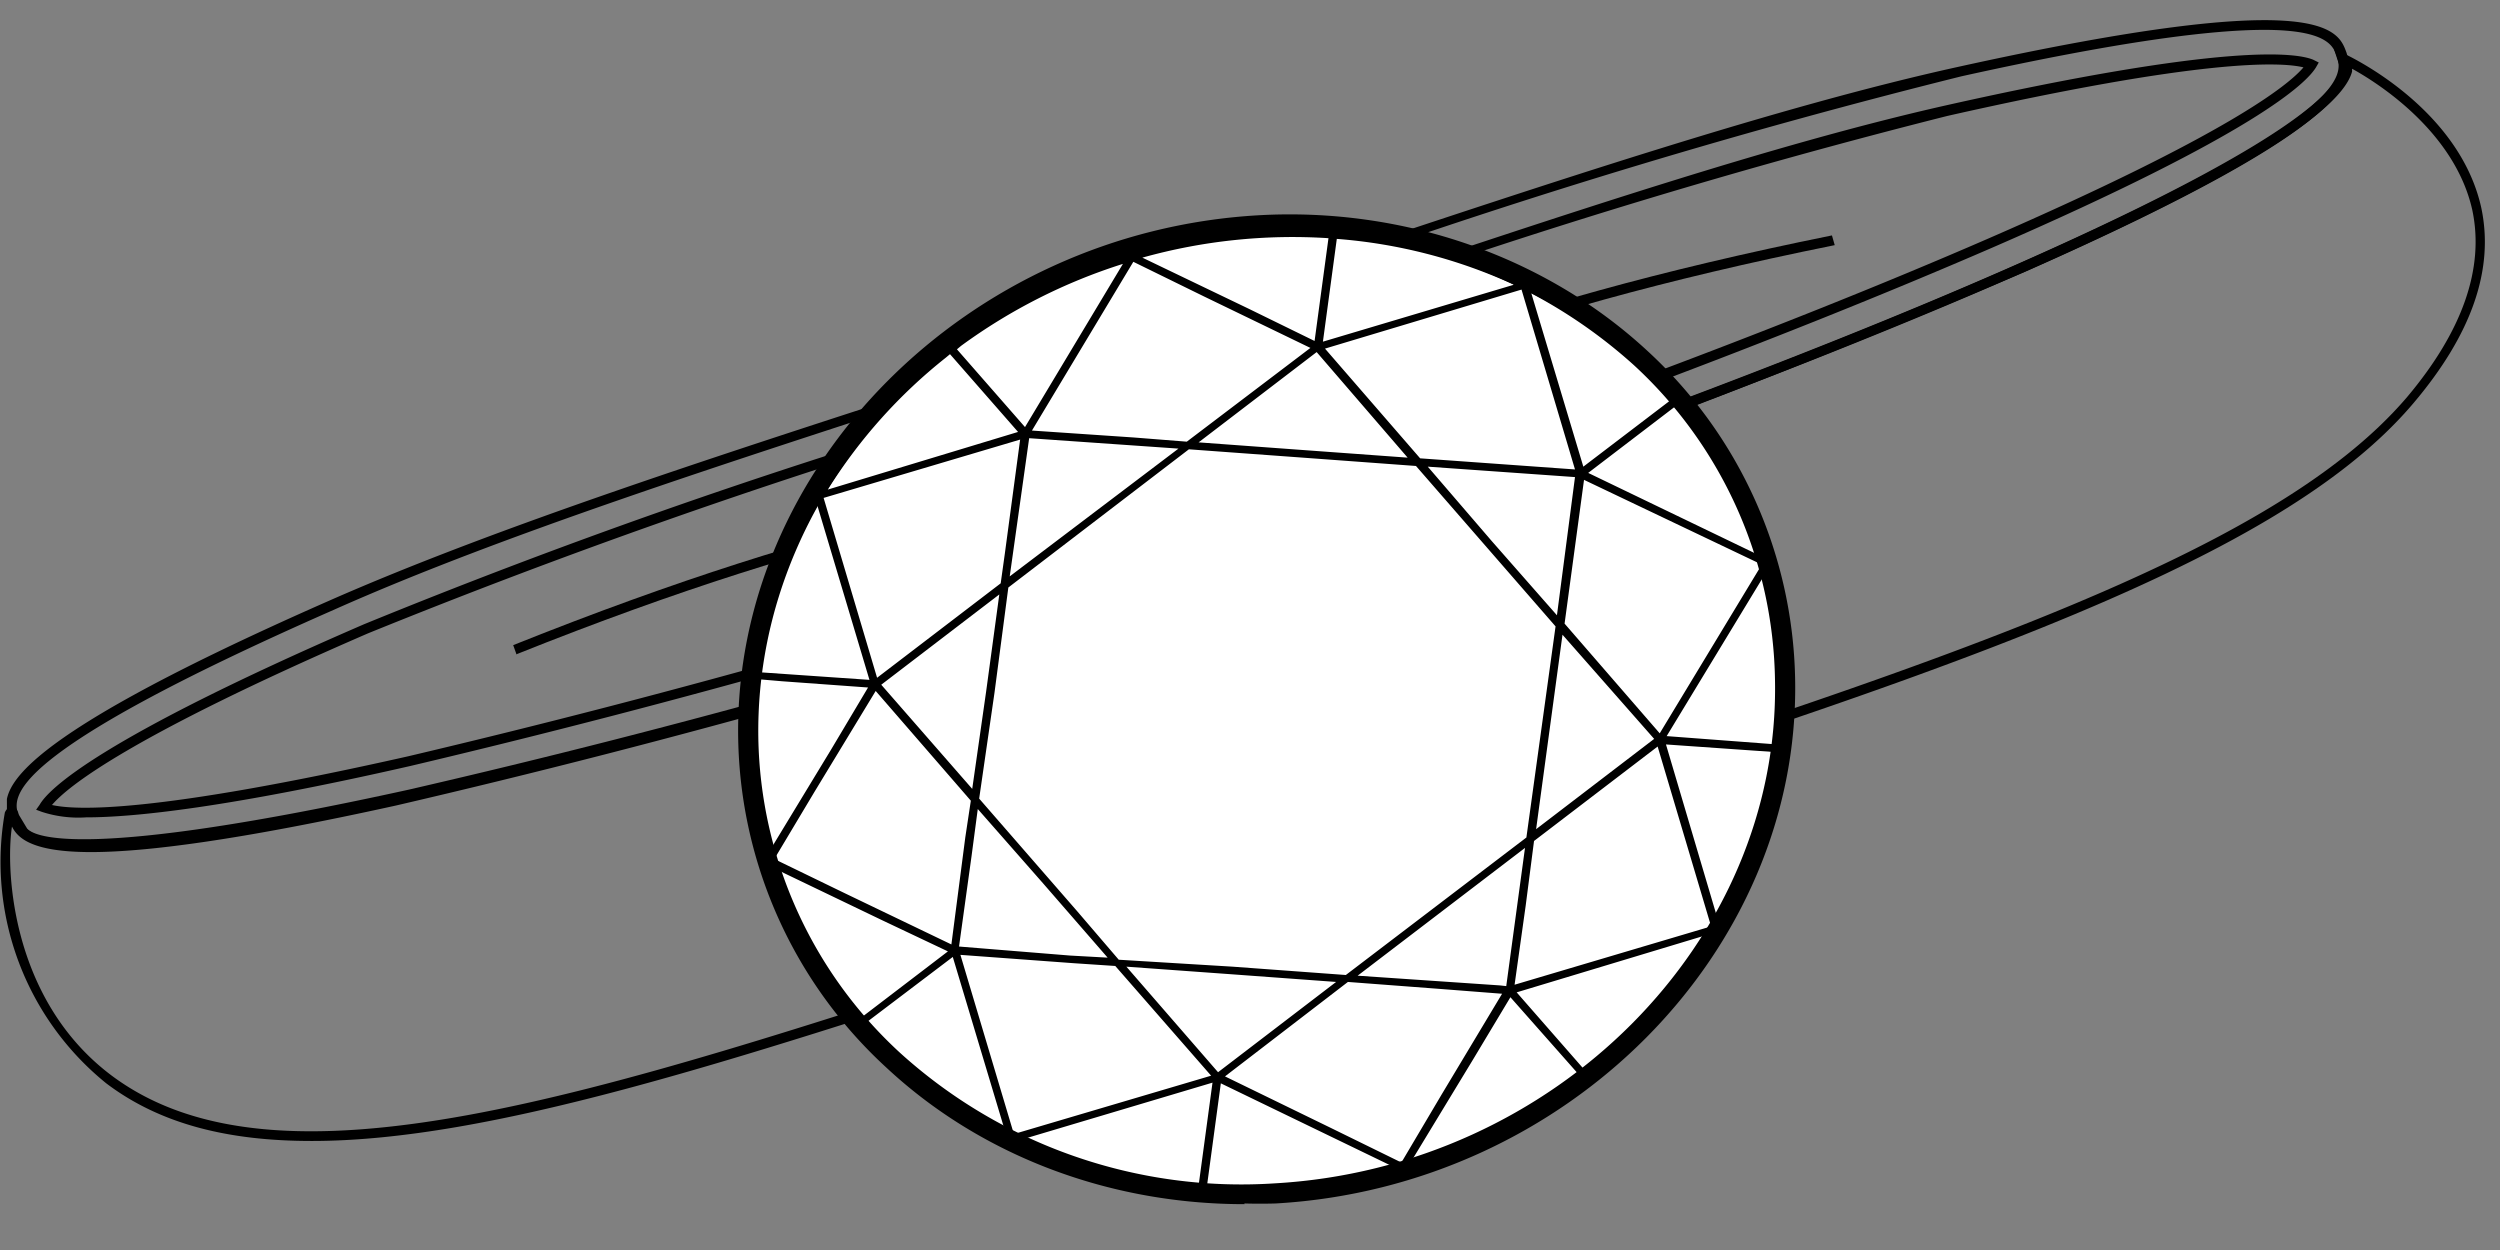 <svg xmlns="http://www.w3.org/2000/svg" xmlns:xlink="http://www.w3.org/1999/xlink" width="36" height="18" viewBox="0 0 36 18"><rect x="0" y="0" width="36" height="18" fill="#808080" stroke="none"/><defs><path id="c" d="M405.49 737.43c-1.2 0-2.18-.24-2.96-.83a4.1 4.1 0 01-1.46-3.9c.03-.07.08-.08.1-.08.07 0 .09.07.1.11l.12.2c.1.12.82.47 5.5-.56a126.5 126.5 0 0011.66-3.28c9.02-2.95 15.8-5.92 16.16-7.08l-.1-.3.16.07c.06.03 1.64.77 1.96 2.21.19.89-.14 1.83-.98 2.82-2 2.36-7.02 4.01-15.7 6.72-1.5.46-2.9.92-4.24 1.36-4.3 1.4-7.77 2.54-10.32 2.54zm-4.31-4.57c-.1.52-.08 2.5 1.43 3.63 2.4 1.79 6.9.3 13.16-1.74 1.35-.44 2.74-.9 4.24-1.36 8.66-2.7 13.66-4.34 15.65-6.67.8-.95 1.12-1.86.94-2.7-.25-1.11-1.33-1.81-1.73-2.03v.04c-.37 1.4-8.69 4.72-16.27 7.2-7.75 2.54-16.58 4.7-17.32 3.78z"/><path id="a" d="M401.09 721.29h33.73v11.98H401.1z"/><path id="e" d="M402.31 733.27c-1.02 0-1.12-.29-1.18-.48-.11-.34-.32-.97 4.61-3.14 2.43-1.07 5.63-2.1 9.03-3.2l2.63-.86 2.62-.86c3.4-1.13 6.6-2.2 9.19-2.77 5.26-1.16 5.46-.53 5.58-.2.1.34.31.97-4.62 3.15a131.47 131.47 0 01-11.57 4.33 131.53 131.53 0 01-11.9 3.36c-2.27.5-3.6.67-4.39.67m31.3-11.84c-.76 0-2.07.16-4.37.67a99.54 99.54 0 00-9.17 2.76 628.35 628.35 0 01-5.26 1.72c-3.39 1.1-6.6 2.13-9 3.2-4.82 2.12-4.63 2.71-4.54 2.97.08.25.27.84 5.4-.3 3.24-.7 7.46-1.9 11.88-3.35 4.43-1.45 8.54-2.98 11.56-4.32 4.81-2.13 4.62-2.72 4.54-2.97-.05-.14-.13-.38-1.05-.38m-31.36 11.34a1.7 1.7 0 01-.64-.08l-.08-.03.05-.07c.13-.23.86-.95 4.67-2.6a91.53 91.53 0 018.51-3 437.58 437.58 0 005.6-1.84c3.18-1.06 6.18-2.07 8.66-2.63 4.05-.91 5.06-.76 5.3-.66l.08.04-.04.07c-.14.23-.87.95-4.67 2.6-3 1.3-6.98 2.8-11.24 4.19a136.1 136.1 0 01-11.53 3.27c-2.63.6-3.98.74-4.67.74m-.5-.18c.34.08 1.46.13 5.14-.7a133.7 133.7 0 0011.52-3.27c4.25-1.4 8.23-2.88 11.22-4.18 3.45-1.5 4.33-2.21 4.55-2.47-.33-.08-1.46-.13-5.13.7a97.45 97.45 0 00-8.64 2.61l-2.8.93-2.8.91a97.47 97.47 0 00-8.5 3c-3.46 1.5-4.33 2.21-4.55 2.47"/><path id="f" d="M416.72 729.37l-.14-.03c.03-.12.75-2.92 10.8-4.95l.04.14c-9.97 2.01-10.7 4.82-10.7 4.84"/><path id="g" d="M408.44 730.43l-.05-.14c9.52-3.81 11.67-1.86 11.75-1.78l-.1.1.05-.05-.05.06c-.02-.02-2.2-1.96-11.6 1.8"/><path id="h" d="M426.71 730.79c.07 3.85-3.22 7.16-7.35 7.39-4.12.23-7.51-2.7-7.58-6.55-.06-3.85 3.23-7.16 7.35-7.39 4.12-.23 7.52 2.7 7.58 6.55"/><path id="b" d="M411.63 724.09h15.22v14.25h-15.22z"/><path id="j" d="M418.92 738.34c-1.95 0-3.8-.7-5.16-1.97a6.58 6.58 0 01-2.13-4.73c-.07-3.92 3.3-7.3 7.49-7.54 2.1-.12 4.14.6 5.6 1.95a6.58 6.58 0 012.13 4.74c.07 3.92-3.29 7.3-7.48 7.54a7.9 7.9 0 01-.45 0m.65-13.95l-.44.01c-4.04.23-7.27 3.48-7.21 7.24a6.3 6.3 0 002.04 4.53 7.32 7.32 0 005.4 1.88c4.03-.23 7.27-3.48 7.2-7.24a6.29 6.29 0 00-2.03-4.54 7.29 7.29 0 00-4.96-1.88"/><path id="k" d="M413.31 735.78c-2.48-2.83-1.9-7.23 1.24-9.71l.1-.09.12-.08a8.24 8.24 0 017.23-1.23 6.76 6.76 0 014.5 4.43 6.96 6.96 0 01-2.54 7.34l-.11.09-.12.08c-3.24 2.38-7.95 2-10.42-.83zm-1.4-5c-.1.84-.05 1.66.18 2.46l.88-1.45.53-.89-1.24-.09zm13.73 3.56l-.77-2.59-1.78 1.36-.12.93-.16 1.14zm-3.88 2.42l.87-1.45-.9-.07-1.32-.1-1.77 1.36 1.52.74 1.02.5zm-8.6-2.9l1.54.74.2-1.54.08-.53-1.37-1.58-.88 1.45-.58.97zm3.25.9l.54.03-.93-1.07-.94-1.07-.09.68-.18 1.3zm-1.02-5.2l-1.7 1.3 1.31 1.5.2-1.4zm1.12 4.56l.6.7 1.64.1 1.63.12 2.6-1.98.42-3.04-2.01-2.31-1.63-.12-1.64-.12-2.6 1.99-.2 1.52-.22 1.52zm4.76-6.53l-1.31-1.52-1.7 1.3 1.5.11zm1.85 5.35l1.7-1.3-1.32-1.5zm-5.9 1.98l1.32 1.52 1.7-1.3-1.5-.11zm6.2-5.06l.26-1.99-2.12-.15.92 1.07zm-5.45-2.4l-2.15-.15-.28 1.99zm4.63 7.73l.09.01.27-1.99-2.41 1.84zm-9.16.56a6.75 6.75 0 002.03 1.53l-.75-2.5zm2.16 1.58l2.84-.84-1.38-1.58-.6-.04-1.63-.12zm9.3-5.77l1.47-2.43-2.56-1.22-.28 2.07zm.16-4.8a6.7 6.7 0 00-2.01-1.54l.75 2.5zm-2.15-1.59l-2.83.85 1.37 1.58 2.23.16zm-4.57.1l-1.02-.5-1.46 2.43 1.47.1.76.06 1.78-1.35zm-2.65 2.06l-2.83.84.77 2.59 1.78-1.36.06-.43zm-3.53 6.18a6.22 6.22 0 001.22 2.16l1.27-.97-.95-.45zm3.55 3.9a7.48 7.48 0 002.55.66l.2-1.48zm2.67.67a7.97 7.97 0 002.66-.29l-1.53-.74-.93-.45zm5.36-1.6l-.99-1.12-.54.9-.88 1.45a8.09 8.09 0 002.34-1.18zm.14-.12a7.5 7.5 0 001.71-1.9l-2.75.83.98 1.12zm1.85-2.14c.43-.75.71-1.56.83-2.39l-1.57-.11zm.86-2.5c.1-.84.05-1.66-.17-2.46L425 731.6zm-.25-2.72a6.22 6.22 0 00-1.2-2.16l-1.27.97zm-3.54-3.9a7.49 7.49 0 00-2.55-.66l-.2 1.48zm-2.67-.67a8.03 8.03 0 00-2.68.28l1.54.74.94.46zm-5.35 1.6l.98 1.12 1.41-2.35a8.06 8.06 0 00-2.33 1.18zm-.16.12a7.5 7.5 0 00-1.7 1.9l2.74-.83-.98-1.12zm-1.85 2.13a6.75 6.75 0 00-.84 2.4l1.59.11z"/><clipPath id="d"><use xlink:href="#a"/></clipPath><clipPath id="i"><use xlink:href="#b"/></clipPath></defs><use xlink:href="#c" transform="translate(-401 -721)"/><g clip-path="url(#d)" transform="translate(-401 -721)"><use xlink:href="#e"/></g><use xlink:href="#f" transform="translate(-401 -721)"/><use xlink:href="#g" transform="translate(-401 -721)"/><use fill="#fff" xlink:href="#h" transform="translate(-401 -721)"/><g clip-path="url(#i)" transform="translate(-401 -721)"><use xlink:href="#j"/></g><use xlink:href="#k" transform="translate(-401 -721)"/></svg>